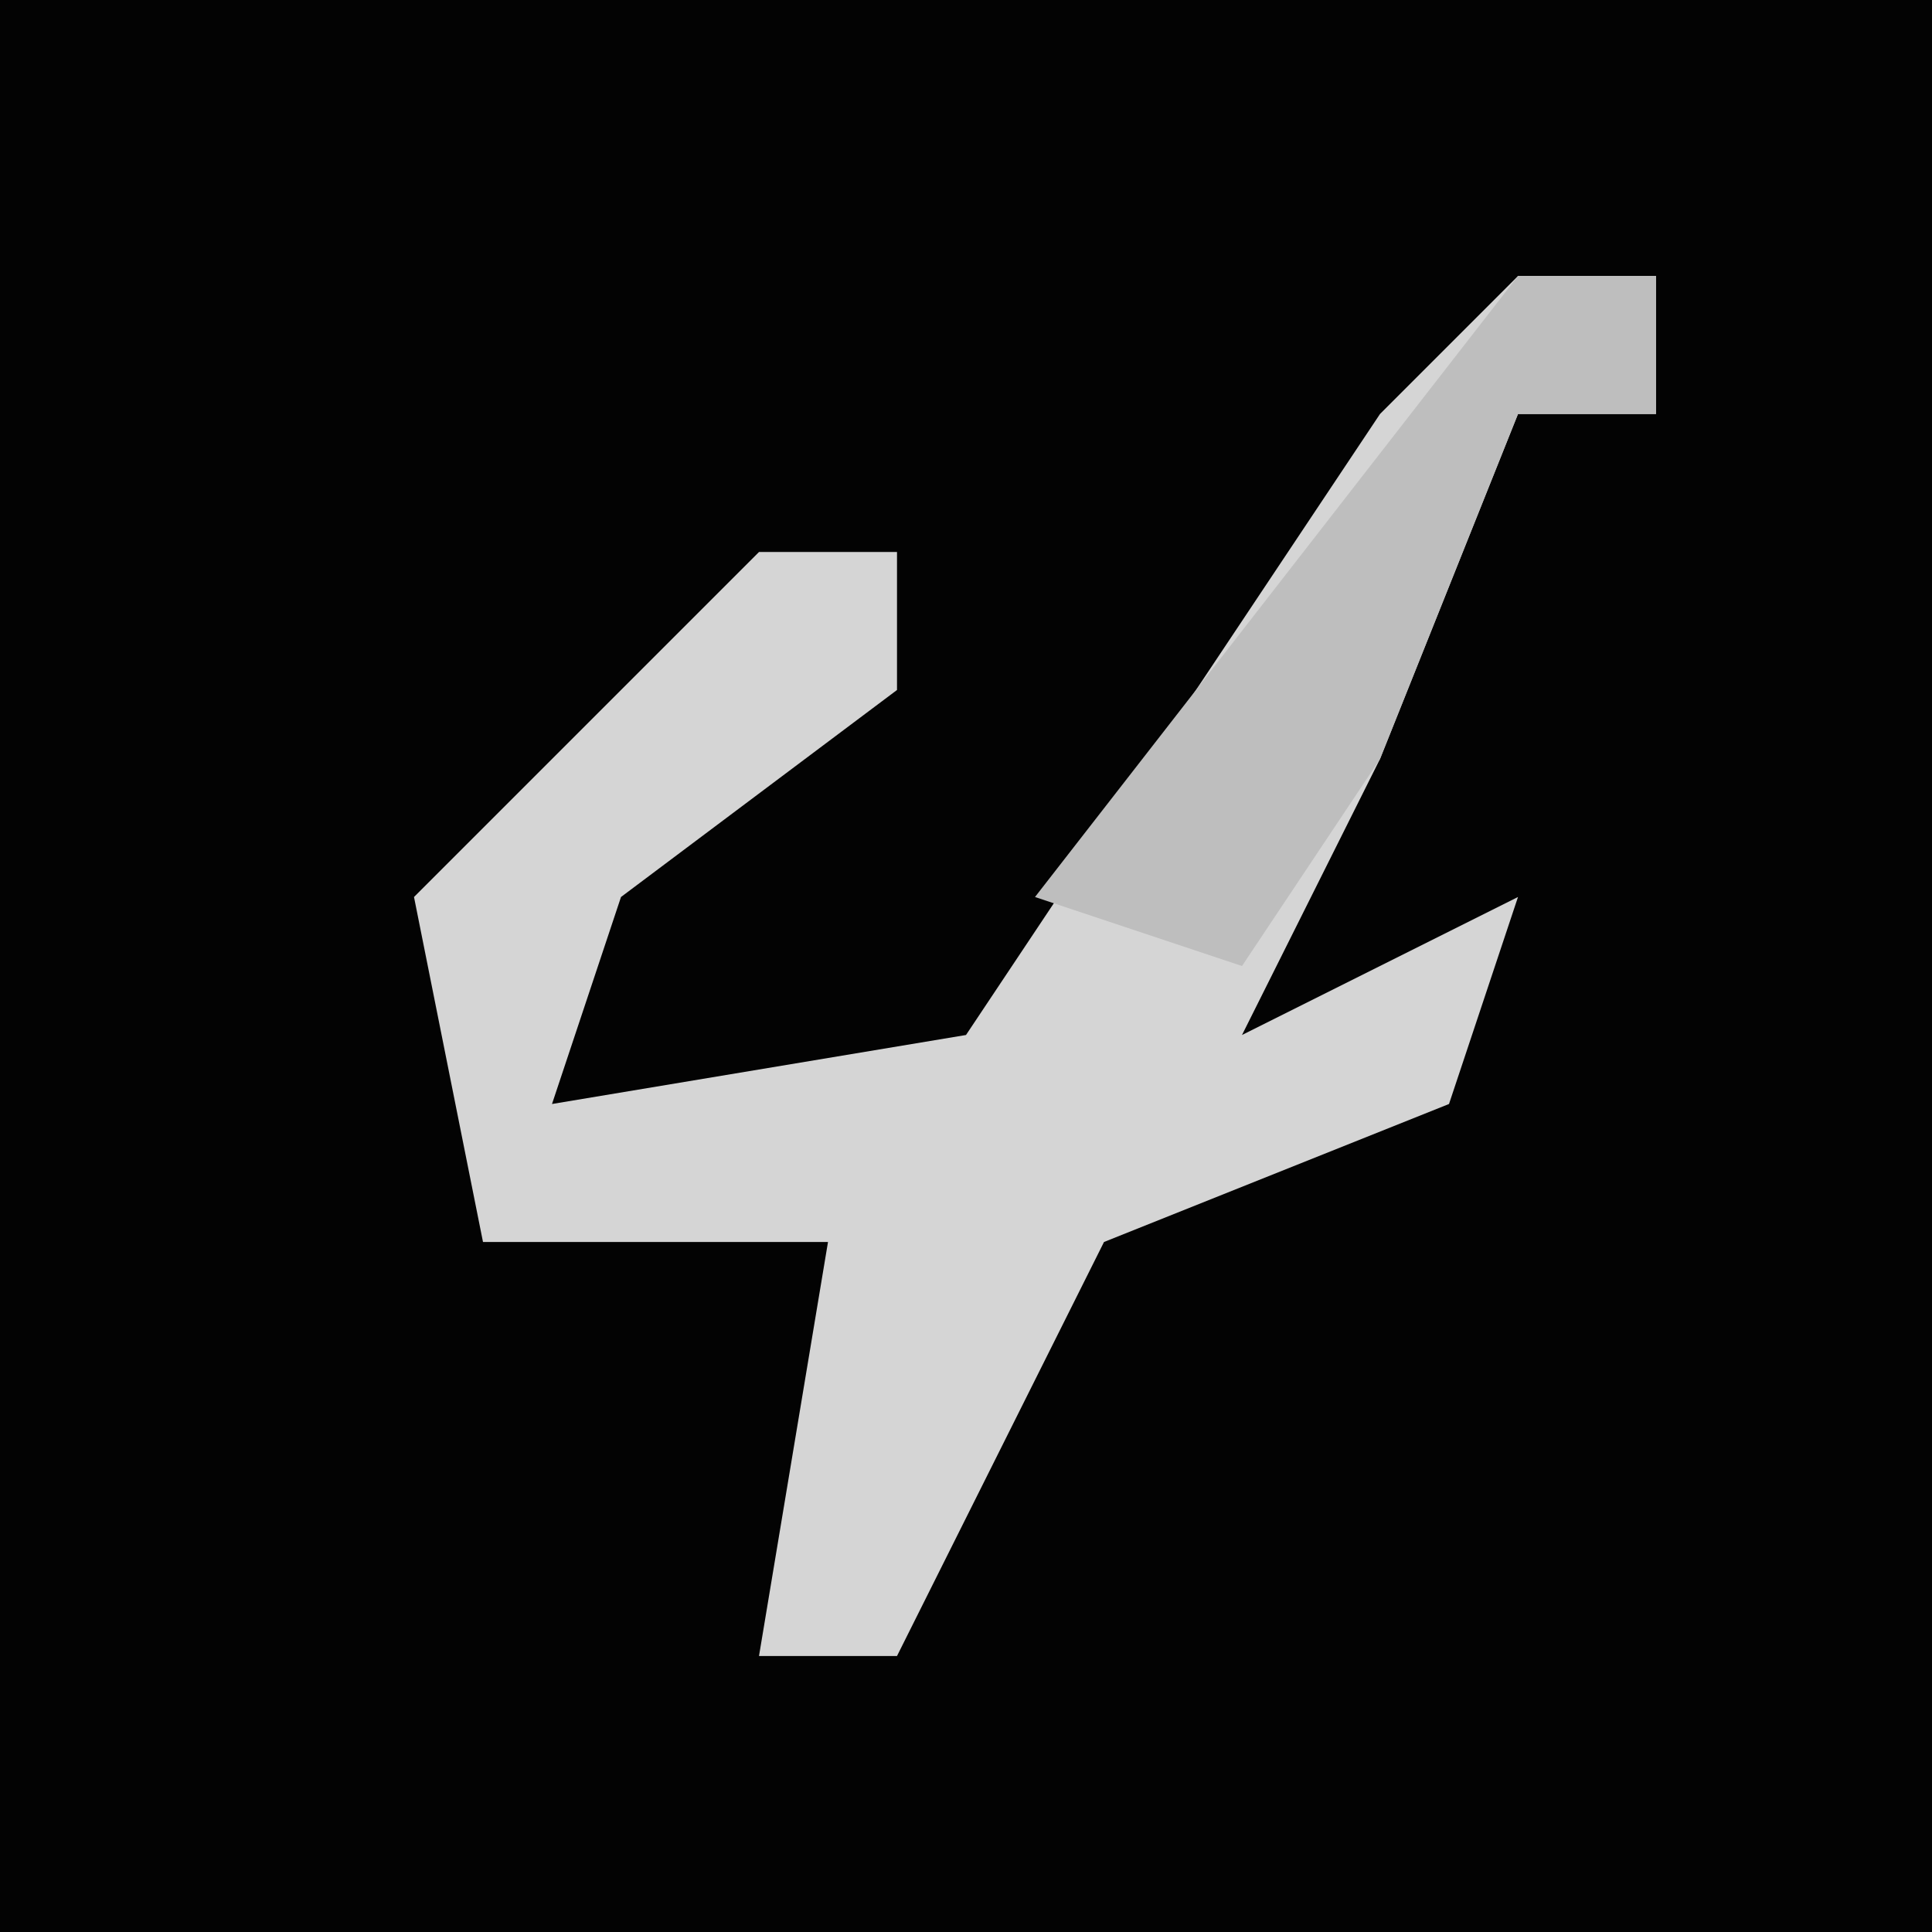 <?xml version="1.0" encoding="UTF-8"?>
<svg version="1.1" xmlns="http://www.w3.org/2000/svg" width="28" height="28">
<path d="M0,0 L28,0 L28,28 L0,28 Z " fill="#030303" transform="translate(0,0)"/>
<path d="M0,0 L2,0 L2,2 L0,2 L-2,7 L-4,11 L0,9 L-1,12 L-6,14 L-9,20 L-11,20 L-10,14 L-15,14 L-16,9 L-11,4 L-9,4 L-9,6 L-13,9 L-14,12 L-8,11 L-2,2 Z " fill="#D5D5D5" transform="translate(22,4)"/>
<path d="M0,0 L2,0 L2,2 L0,2 L-2,7 L-4,10 L-7,9 Z " fill="#BEBEBE" transform="translate(22,4)"/>
</svg>
